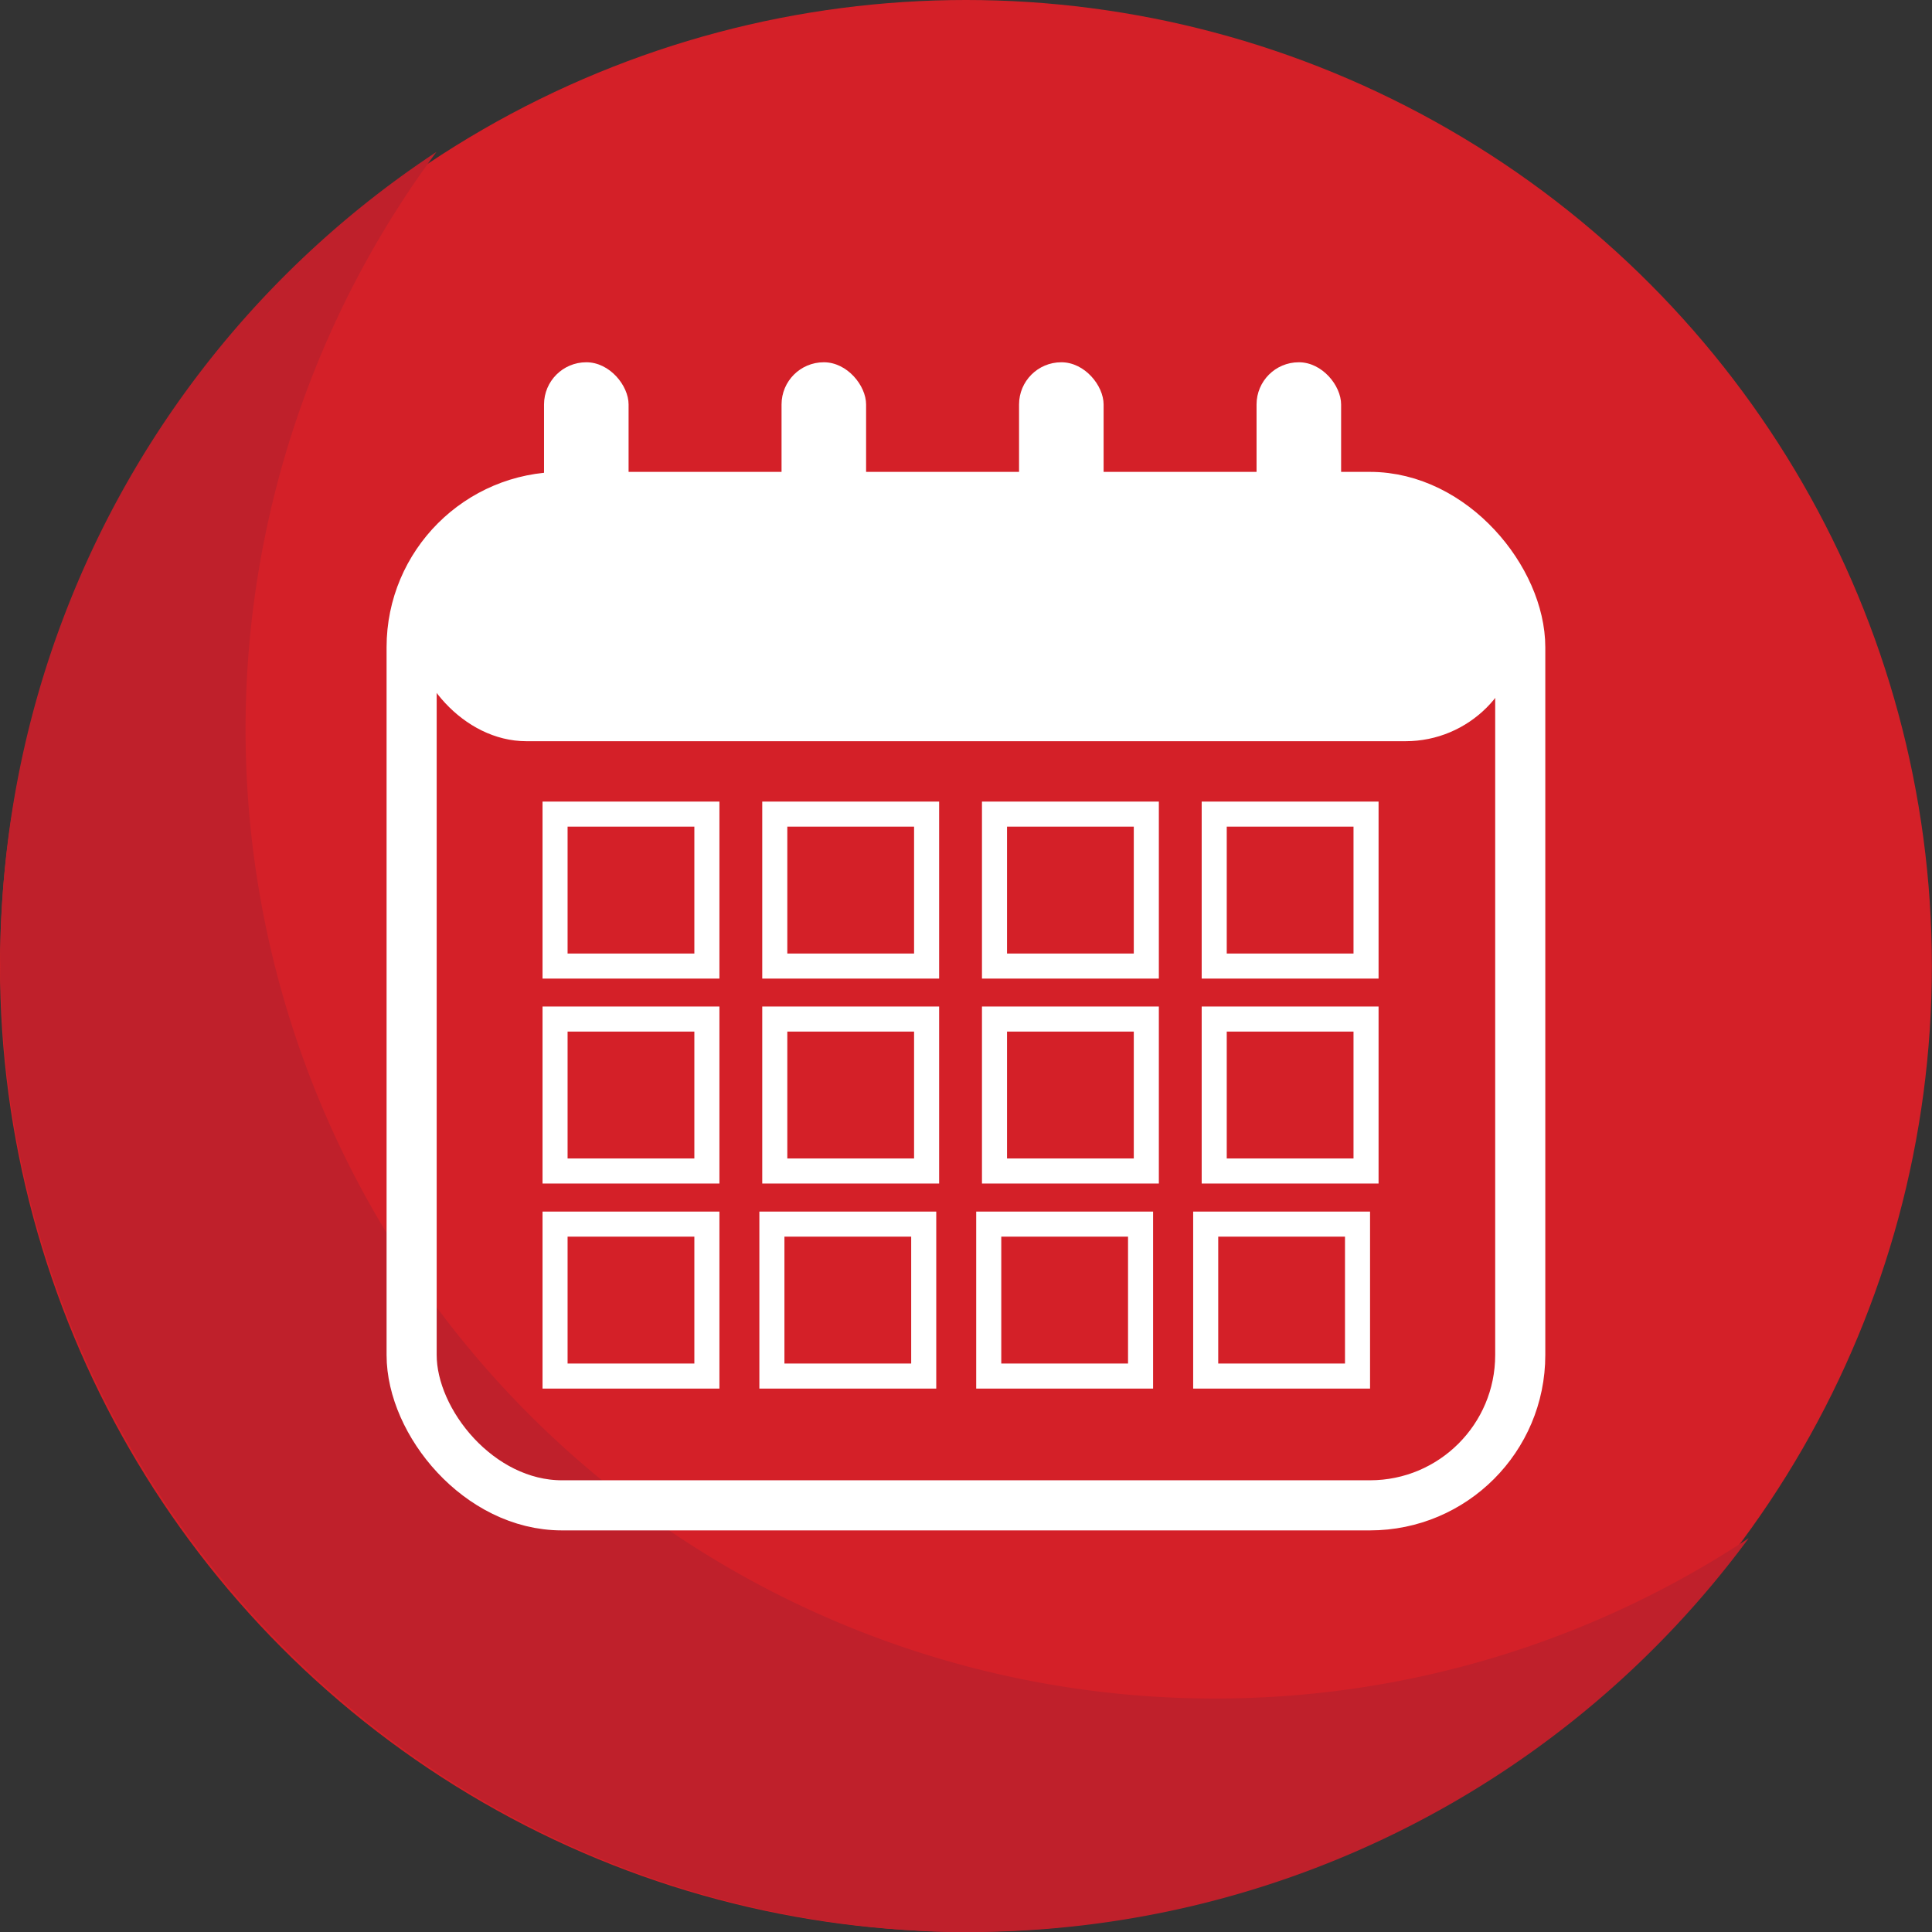 <svg xmlns="http://www.w3.org/2000/svg" viewBox="0 0 154.23 154.23"><rect x="0" y="0" width="154.23" height="154.23" fill="#333333" stroke="none"/><defs><style>.cls-1{fill:#d42028;}.cls-2{fill:#bf202b;}.cls-3,.cls-5{fill:none;stroke:#fff;stroke-miterlimit:10;}.cls-3{stroke-width:4px;}.cls-4{fill:#fff;}.cls-5{stroke-width:2px;}</style></defs><title>icon_planer</title><g id="Layer_2" data-name="Layer 2"><g id="Layer_5" data-name="Layer 5"><circle class="cls-1" cx="77.11" cy="77.11" r="77.11"/><path class="cls-2" d="M34.87,12.09A77.36,77.36,0,0,0,93,135.49c1.35.07,2.69.1,4,.1a77.09,77.09,0,0,0,42.6-12.8,77.28,77.28,0,0,1-62.2,31.44c-1.36,0-2.7,0-4-.1a77.45,77.45,0,0,1-38.56-142Z"/><rect class="cls-3" x="32.86" y="39.67" width="88.5" height="80.5" rx="12" ry="12"/><rect class="cls-4" x="32.86" y="40.84" width="88.5" height="18.33" rx="9.16" ry="9.16"/><rect class="cls-4" x="43.43" y="28.92" width="6.75" height="13.5" rx="3.37" ry="3.37"/><rect class="cls-4" x="62.39" y="28.92" width="6.75" height="13.5" rx="3.37" ry="3.37"/><rect class="cls-4" x="100.31" y="28.92" width="6.75" height="13.5" rx="3.37" ry="3.37"/><rect class="cls-4" x="81.35" y="28.92" width="6.75" height="13.5" rx="3.37" ry="3.37"/><rect class="cls-5" x="44.31" y="64.99" width="12.12" height="12.13"/><rect class="cls-5" x="61.85" y="64.99" width="12.12" height="12.13"/><rect class="cls-5" x="79.39" y="64.99" width="12.12" height="12.13"/><rect class="cls-5" x="96.93" y="64.99" width="12.12" height="12.13"/><rect class="cls-5" x="44.31" y="81.35" width="12.12" height="12.13"/><rect class="cls-5" x="61.85" y="81.35" width="12.12" height="12.13"/><rect class="cls-5" x="79.39" y="81.35" width="12.12" height="12.13"/><rect class="cls-5" x="96.93" y="81.35" width="12.12" height="12.13"/><rect class="cls-5" x="44.31" y="97.72" width="12.12" height="12.13"/><rect class="cls-5" x="61.62" y="97.72" width="12.12" height="12.13"/><rect class="cls-5" x="78.93" y="97.72" width="12.12" height="12.13"/><rect class="cls-5" x="96.25" y="97.72" width="12.12" height="12.13"/></g></g></svg>